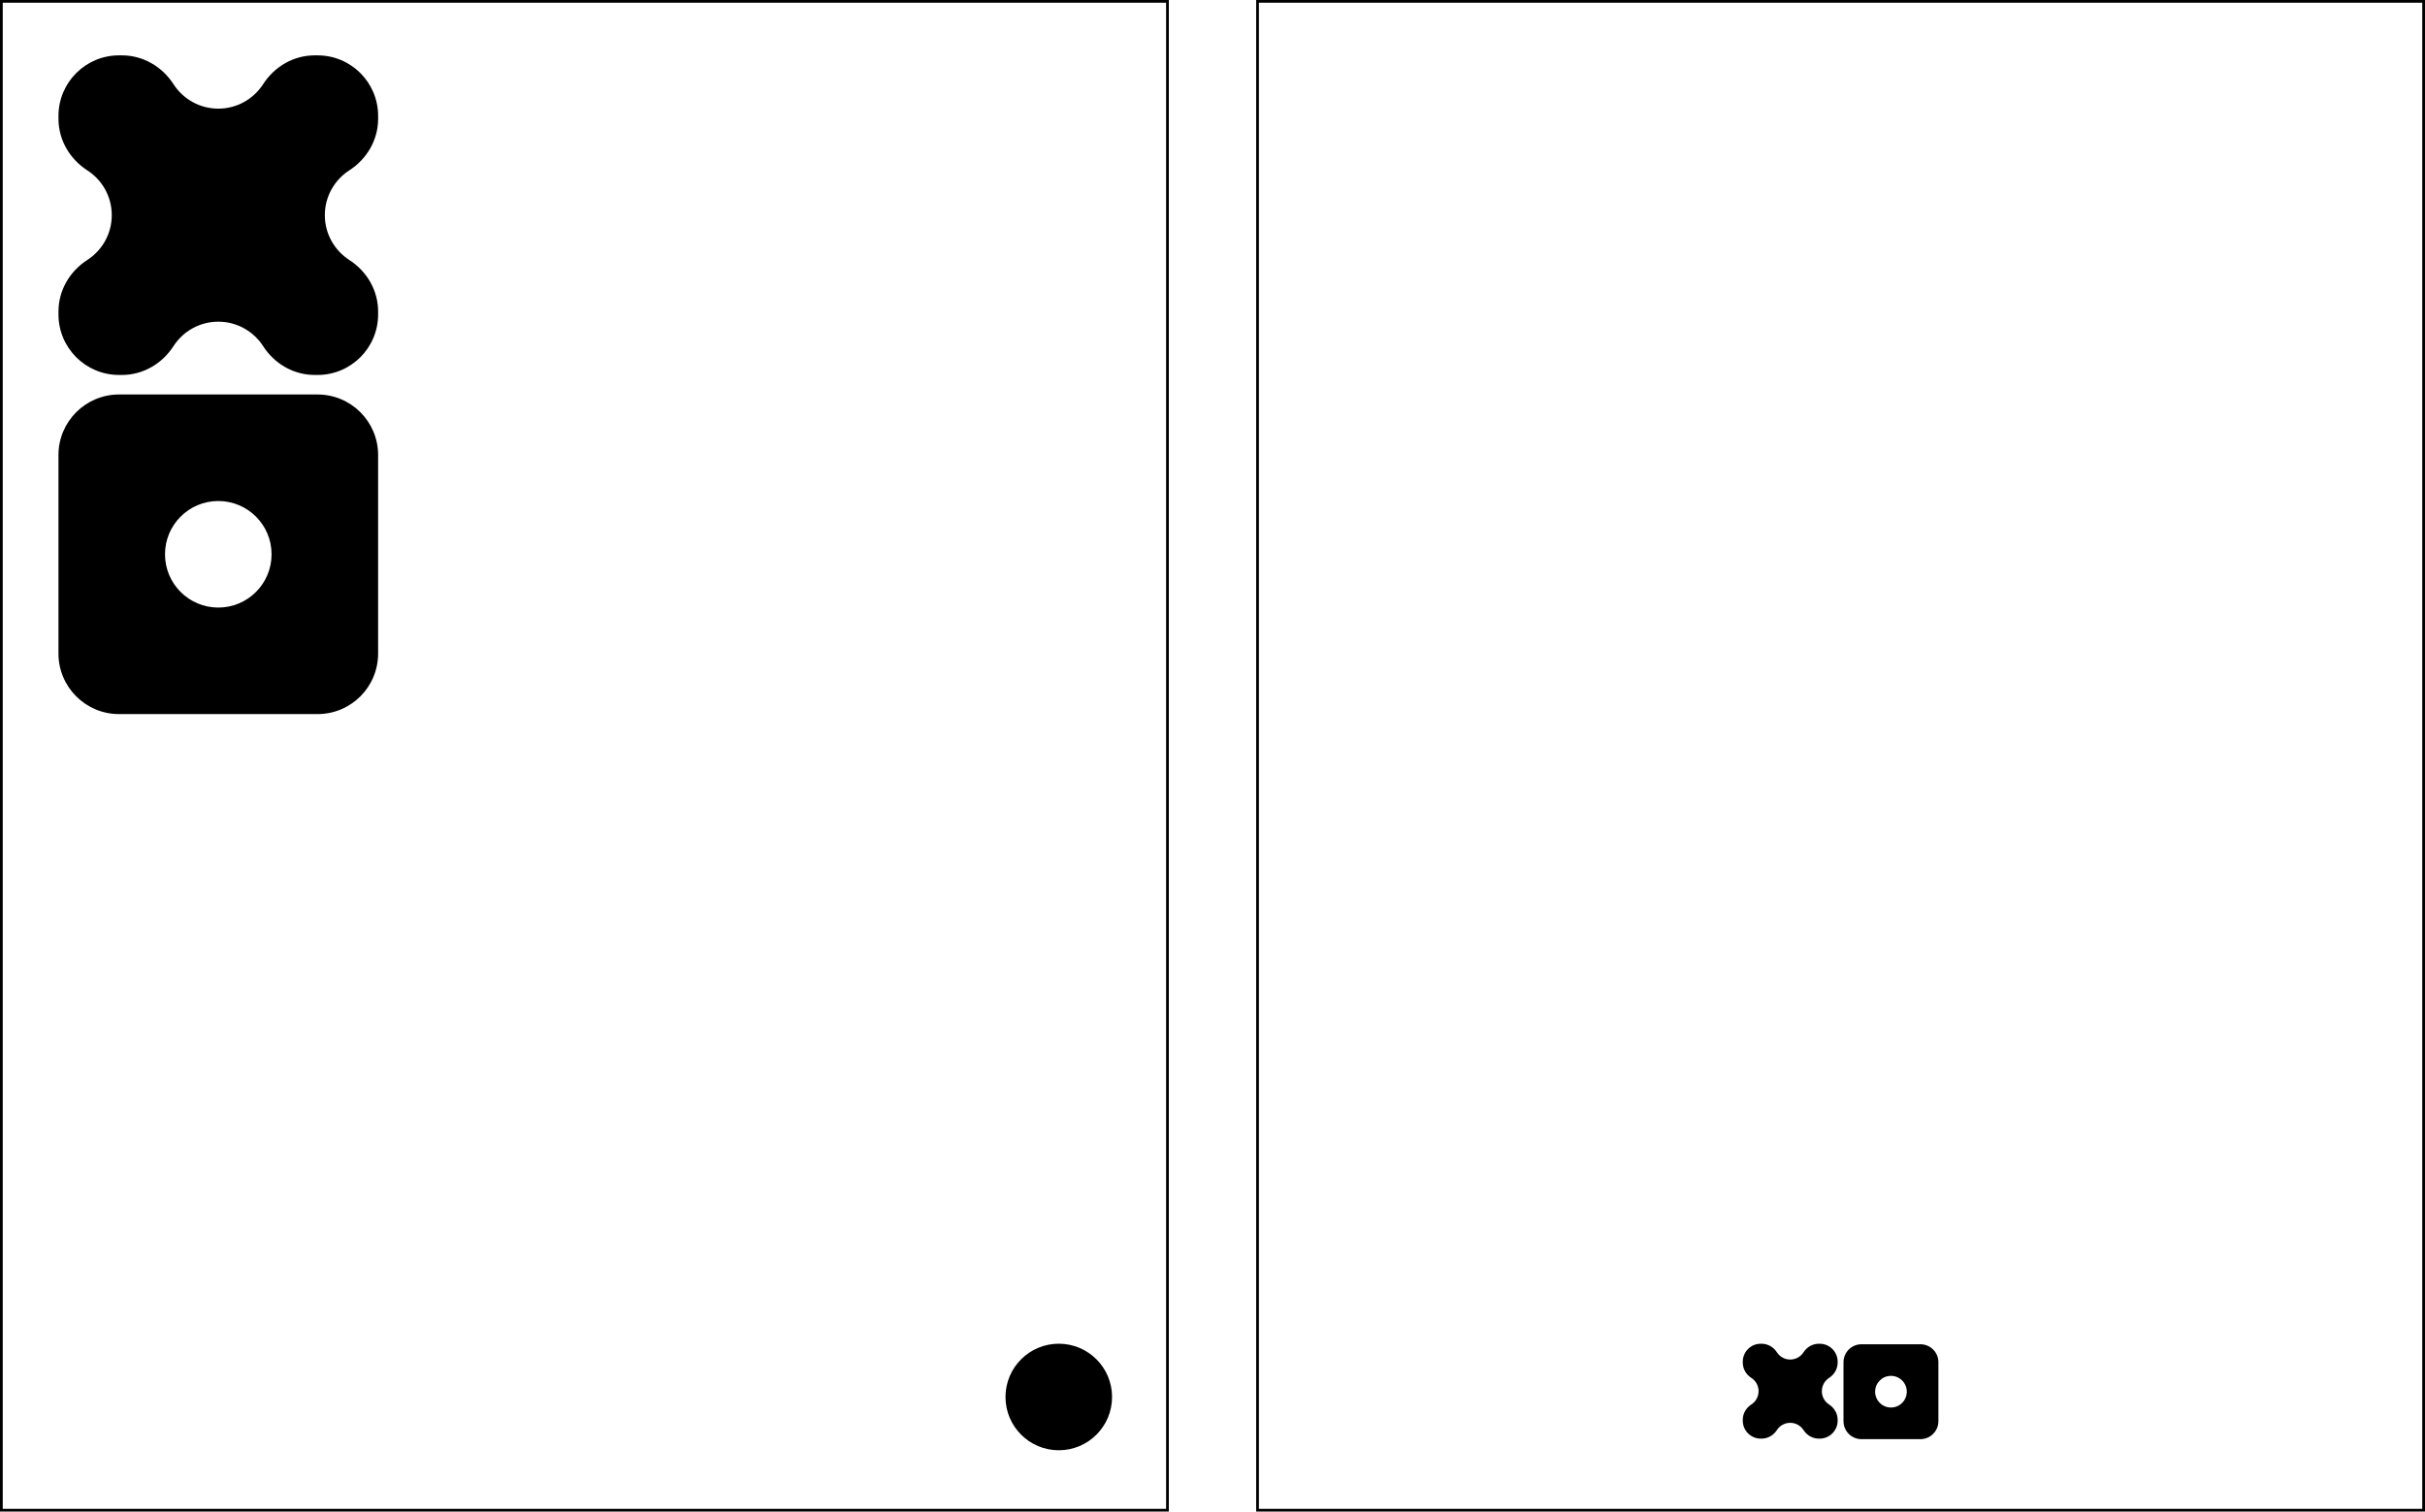 <?xml version="1.0" encoding="UTF-8"?><svg id="Layer_2" xmlns="http://www.w3.org/2000/svg" viewBox="0 0 883.83 551"><defs><style>.cls-1{fill:none;stroke:#000;stroke-miterlimit:10;}</style></defs><g id="Layer_1-2"><g><g><g><path d="M118.39,78.43c0,6.85,3.55,12.87,8.91,16.33,6.45,4.16,10.51,11.13,10.51,18.8v1.05c0,12.19-9.88,22.07-22.07,22.07h-1.05c-7.67,0-14.65-4.06-18.8-10.51-3.46-5.36-9.48-8.91-16.33-8.91s-12.87,3.55-16.33,8.91c-4.16,6.45-11.13,10.51-18.8,10.51h-1.05c-12.19,0-22.07-9.88-22.07-22.07v-1.05c0-7.67,4.06-14.65,10.51-18.8,5.36-3.46,8.91-9.48,8.91-16.33s-3.55-12.87-8.91-16.33c-6.39-4.12-10.45-11.02-10.51-18.62v-1.23c0-12.19,9.88-22.07,22.07-22.07h1.19c7.61,.05,14.53,4.1,18.66,10.51,3.46,5.36,9.48,8.91,16.33,8.91s12.87-3.55,16.33-8.91c4.16-6.45,11.13-10.51,18.8-10.51h1.05c12.19,0,22.07,9.88,22.07,22.07v1.23c-.06,7.6-4.12,14.5-10.51,18.62-5.36,3.46-8.91,9.48-8.91,16.33Z"/><path d="M115.74,143.8H43.38c-12.19,0-22.07,9.88-22.07,22.07v72.36c0,12.19,9.88,22.07,22.07,22.07H115.74c12.19,0,22.07-9.88,22.07-22.07v-72.36c0-12.19-9.88-22.07-22.07-22.07Zm-36.18,77.67c-10.72,0-19.42-8.69-19.42-19.42s8.69-19.42,19.42-19.42,19.42,8.69,19.42,19.42-8.69,19.42-19.42,19.42Z"/><rect class="cls-1" x=".5" y=".5" width="425" height="550"/></g><circle cx="385.89" cy="509.23" r="19.42"/></g><g><rect class="cls-1" x="458.33" y=".5" width="425" height="550"/><path d="M664,507.12c0,2.04,1.05,3.82,2.64,4.85,1.91,1.23,3.12,3.31,3.12,5.58v.31c0,3.62-2.93,6.55-6.55,6.55h-.31c-2.28,0-4.35-1.21-5.58-3.12-1.03-1.59-2.81-2.64-4.85-2.64s-3.82,1.05-4.85,2.64c-1.23,1.91-3.31,3.12-5.58,3.12h-.31c-3.62,0-6.55-2.93-6.55-6.55v-.31c0-2.28,1.21-4.35,3.12-5.58,1.59-1.03,2.64-2.81,2.64-4.85s-1.05-3.82-2.64-4.85c-1.9-1.22-3.1-3.27-3.12-5.53v-.37c0-3.62,2.93-6.55,6.55-6.55h.35c2.26,.02,4.31,1.22,5.54,3.12,1.03,1.59,2.81,2.64,4.85,2.64s3.82-1.05,4.85-2.64c1.23-1.91,3.31-3.12,5.58-3.12h.31c3.62,0,6.55,2.93,6.55,6.55v.37c-.02,2.26-1.22,4.31-3.12,5.53-1.59,1.03-2.64,2.82-2.64,4.85Z"/><path d="M699.93,490.01h-21.49c-3.62,0-6.55,2.93-6.55,6.55v21.49c0,3.62,2.93,6.55,6.55,6.55h21.49c3.62,0,6.55-2.93,6.55-6.55v-21.49c0-3.62-2.93-6.55-6.55-6.55Zm-10.74,23.06c-3.18,0-5.77-2.58-5.77-5.77s2.58-5.77,5.77-5.77,5.77,2.58,5.77,5.77-2.58,5.77-5.77,5.77Z"/></g></g></g></svg>